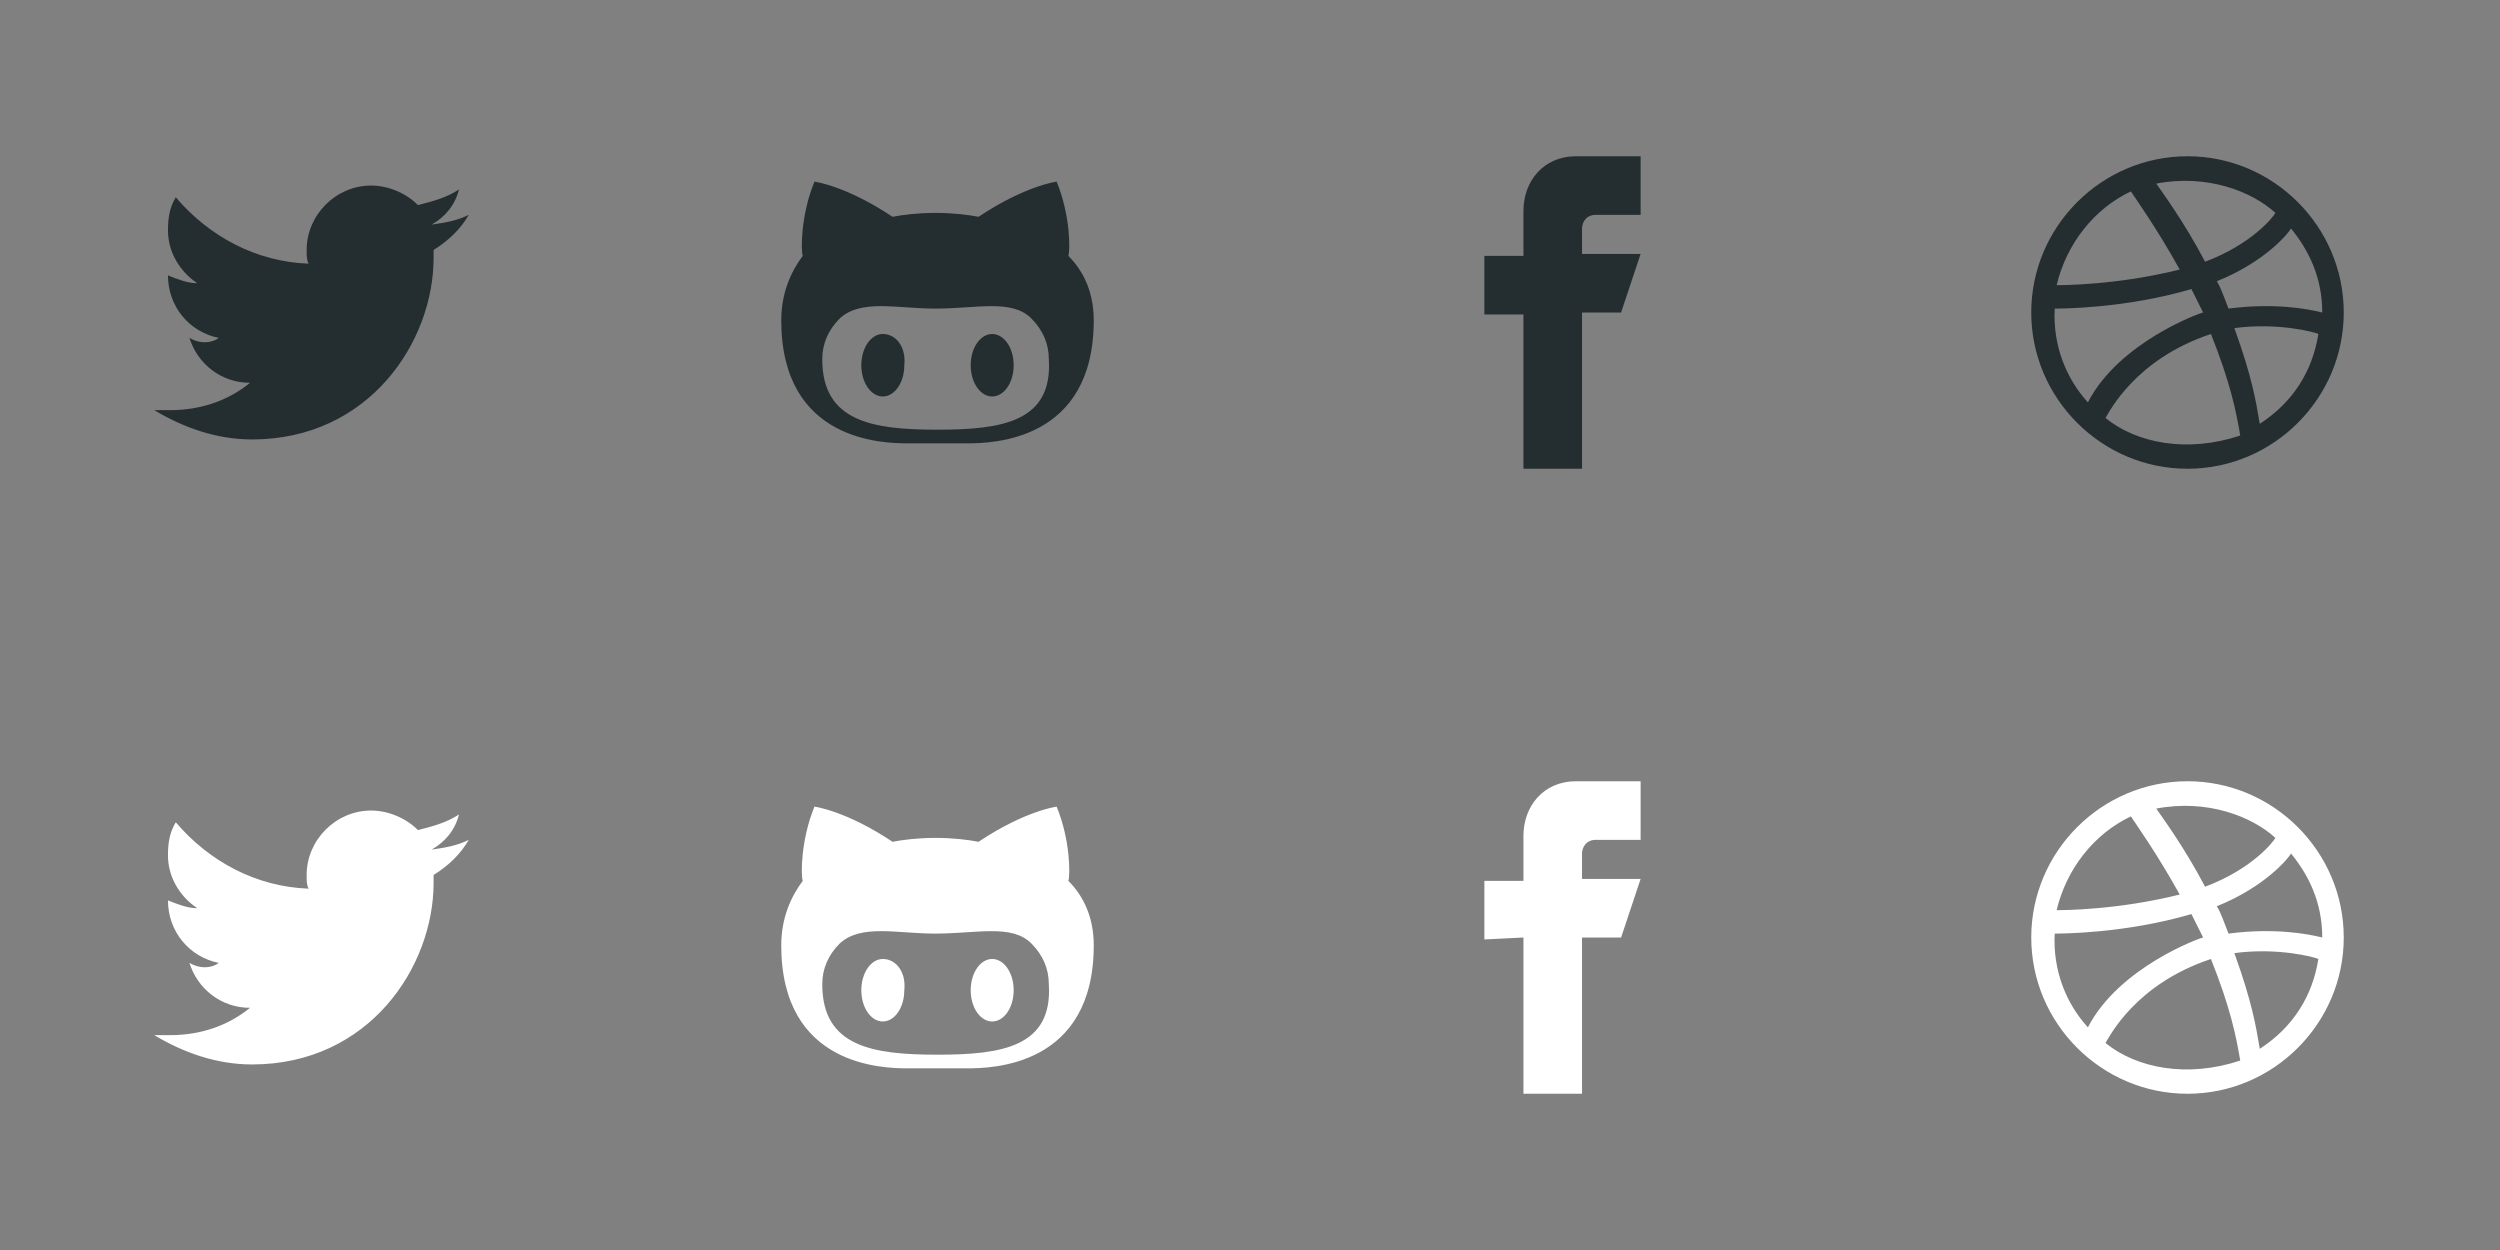 <svg id="Layer_1" xmlns="http://www.w3.org/2000/svg" width="128" height="64" viewBox="0 0 128 64"><rect x="0" y="0" width="128" height="64" fill="#808080" stroke="none"/><path fill="#242E30" d="M24 11c-.6.3-1.2.4-1.9.5.7-.4 1.2-1 1.4-1.8-.6.4-1.3.6-2.1.8-.6-.6-1.5-1-2.4-1-1.8 0-3.3 1.5-3.3 3.3 0 .3 0 .5.1.7-2.7-.1-5.1-1.4-6.8-3.4-.3.5-.4 1-.4 1.7 0 1.1.6 2.1 1.5 2.7-.5 0-1-.2-1.5-.4 0 1.6 1.1 2.9 2.6 3.2-.4.3-1 .3-1.5 0 .4 1.3 1.6 2.3 3.1 2.3-1.1.9-2.5 1.4-4.1 1.4h-.8c1.5.9 3.2 1.5 5 1.5 6 0 9.3-5 9.3-9.3v-.4c.8-.5 1.4-1.1 1.8-1.8zM78 16v8h3v-8h2l1-3h-3v-1.3c0-.3.2-.7.7-.7H84V8h-3.3C79 8 78 9.3 78 10.8v2.3h-2v3h2V16zM112 24c-4.4 0-8-3.6-8-8s3.6-8 8-8 8 3.6 8 8-3.6 8-8 8zm6.7-6.9c-.2-.1-2.1-.6-4.3-.3.9 2.5 1.1 3.7 1.3 4.9 1.7-1.1 2.7-2.7 3-4.6zm-4 5.2c-.2-1.2-.5-2.7-1.5-5.2-3.9 1.3-5.2 4-5.4 4.3 1.6 1.3 4.2 1.8 6.9.9zm-7.8-1.7c1.6-3.1 5.8-4.6 5.9-4.6l-.6-1.2c-3.4 1-6.7 1-7 1-.1 1.9.6 3.6 1.7 4.8zm-1.6-6c.3 0 3.1 0 6.3-.8-1.1-2-2.3-3.7-2.5-4-1.9.9-3.3 2.7-3.8 4.8zm5.1-5.2c.2.3 1.4 1.9 2.5 4 2.4-.9 3.5-2.3 3.6-2.5-1.2-1.1-3.5-2-6.1-1.5zm6.9 2.3c-.1.2-1.3 1.7-3.8 2.7.2.3.4.9.6 1.4 2.3-.3 4 0 4.8.2 0-1.8-.7-3.2-1.6-4.3zM50.8 17.1c-.6 0-1.1.7-1.1 1.6s.5 1.6 1.1 1.6 1.1-.7 1.1-1.6c0-.9-.5-1.6-1.1-1.6zm3.9-4c.1-.3.1-2.1-.6-3.8 0 0-1.6.2-4 1.8-.5-.1-1.3-.2-2.2-.2s-1.7.1-2.2.2c-2.4-1.6-4-1.8-4-1.8-.7 1.7-.7 3.5-.6 3.8-.6.8-1.1 1.9-1.1 3.3 0 6.2 5.2 6.3 6.5 6.3h3c1.3 0 6.5-.1 6.5-6.3 0-1.4-.5-2.5-1.3-3.3zM48 22c-3.3 0-5.9-.4-5.9-3.6 0-.8.3-1.5.9-2.1 1.1-1 2.9-.5 4.9-.5 2.1 0 3.9-.5 4.9.5.6.6.9 1.3.9 2.1.2 3.2-2.4 3.6-5.7 3.6zm-2.8-4.9c-.6 0-1.1.7-1.1 1.6s.5 1.6 1.1 1.6 1.1-.7 1.1-1.6c.1-.9-.4-1.6-1.1-1.6z"/><path fill="#FFF" d="M24 43c-.6.3-1.2.4-1.9.5.7-.4 1.2-1 1.4-1.8-.6.4-1.3.6-2.1.8-.6-.6-1.5-1-2.4-1-1.8 0-3.3 1.5-3.3 3.3 0 .3 0 .5.1.7-2.7-.1-5.1-1.4-6.8-3.4-.3.5-.4 1-.4 1.7 0 1.1.6 2.1 1.5 2.7-.5 0-1-.2-1.5-.4 0 1.6 1.1 2.9 2.6 3.2-.4.3-1 .3-1.5 0 .4 1.3 1.6 2.3 3.1 2.3-1.1.9-2.5 1.4-4.1 1.4h-.8c1.5.9 3.2 1.5 5 1.5 6 0 9.3-5 9.3-9.3v-.4c.8-.5 1.4-1.1 1.8-1.8zM78 48v8h3v-8h2l1-3h-3v-1.3c0-.3.2-.7.7-.7H84v-3h-3.3C79 40 78 41.3 78 42.8v2.3h-2v3l2-.1zM112 56c-4.4 0-8-3.6-8-8s3.6-8 8-8 8 3.6 8 8-3.6 8-8 8zm6.7-6.9c-.2-.1-2.1-.6-4.3-.3.9 2.5 1.1 3.7 1.3 4.9 1.7-1.1 2.7-2.7 3-4.6zm-4 5.2c-.2-1.2-.5-2.7-1.5-5.2-3.9 1.3-5.2 4-5.4 4.3 1.6 1.3 4.2 1.8 6.9.9zm-7.8-1.7c1.6-3.1 5.8-4.6 5.9-4.6l-.6-1.2c-3.4 1-6.7 1-7 1-.1 1.9.6 3.6 1.7 4.8zm-1.6-6c.3 0 3.1 0 6.3-.8-1.1-2-2.3-3.7-2.5-4-1.9.9-3.3 2.7-3.8 4.8zm5.1-5.2c.2.3 1.4 1.9 2.5 4 2.4-.9 3.5-2.3 3.6-2.5-1.2-1.1-3.5-2-6.1-1.5zm6.9 2.3c-.1.2-1.3 1.7-3.8 2.7.2.3.4.9.6 1.4 2.3-.3 4 0 4.8.2 0-1.8-.7-3.2-1.6-4.3zM50.8 49.1c-.6 0-1.1.7-1.1 1.6 0 .9.5 1.6 1.1 1.6s1.1-.7 1.1-1.6c0-.9-.5-1.6-1.1-1.6zm3.9-4c.1-.3.1-2.1-.6-3.8 0 0-1.6.2-4 1.8-.5-.1-1.3-.2-2.2-.2s-1.7.1-2.2.2c-2.4-1.6-4-1.8-4-1.8-.7 1.7-.7 3.5-.6 3.8-.6.8-1.1 1.9-1.1 3.3 0 6.2 5.2 6.3 6.5 6.3h3c1.3 0 6.5-.1 6.5-6.3 0-1.4-.5-2.5-1.3-3.3zM48 54c-3.3 0-5.9-.4-5.9-3.6 0-.8.3-1.5.9-2.1 1.1-1 2.9-.5 4.9-.5 2.1 0 3.9-.5 4.9.5.6.6.9 1.3.9 2.1.2 3.2-2.4 3.6-5.7 3.6zm-2.8-4.9c-.6 0-1.1.7-1.1 1.6 0 .9.5 1.6 1.1 1.6s1.1-.7 1.1-1.6c.1-.9-.4-1.6-1.1-1.6z"/></svg>